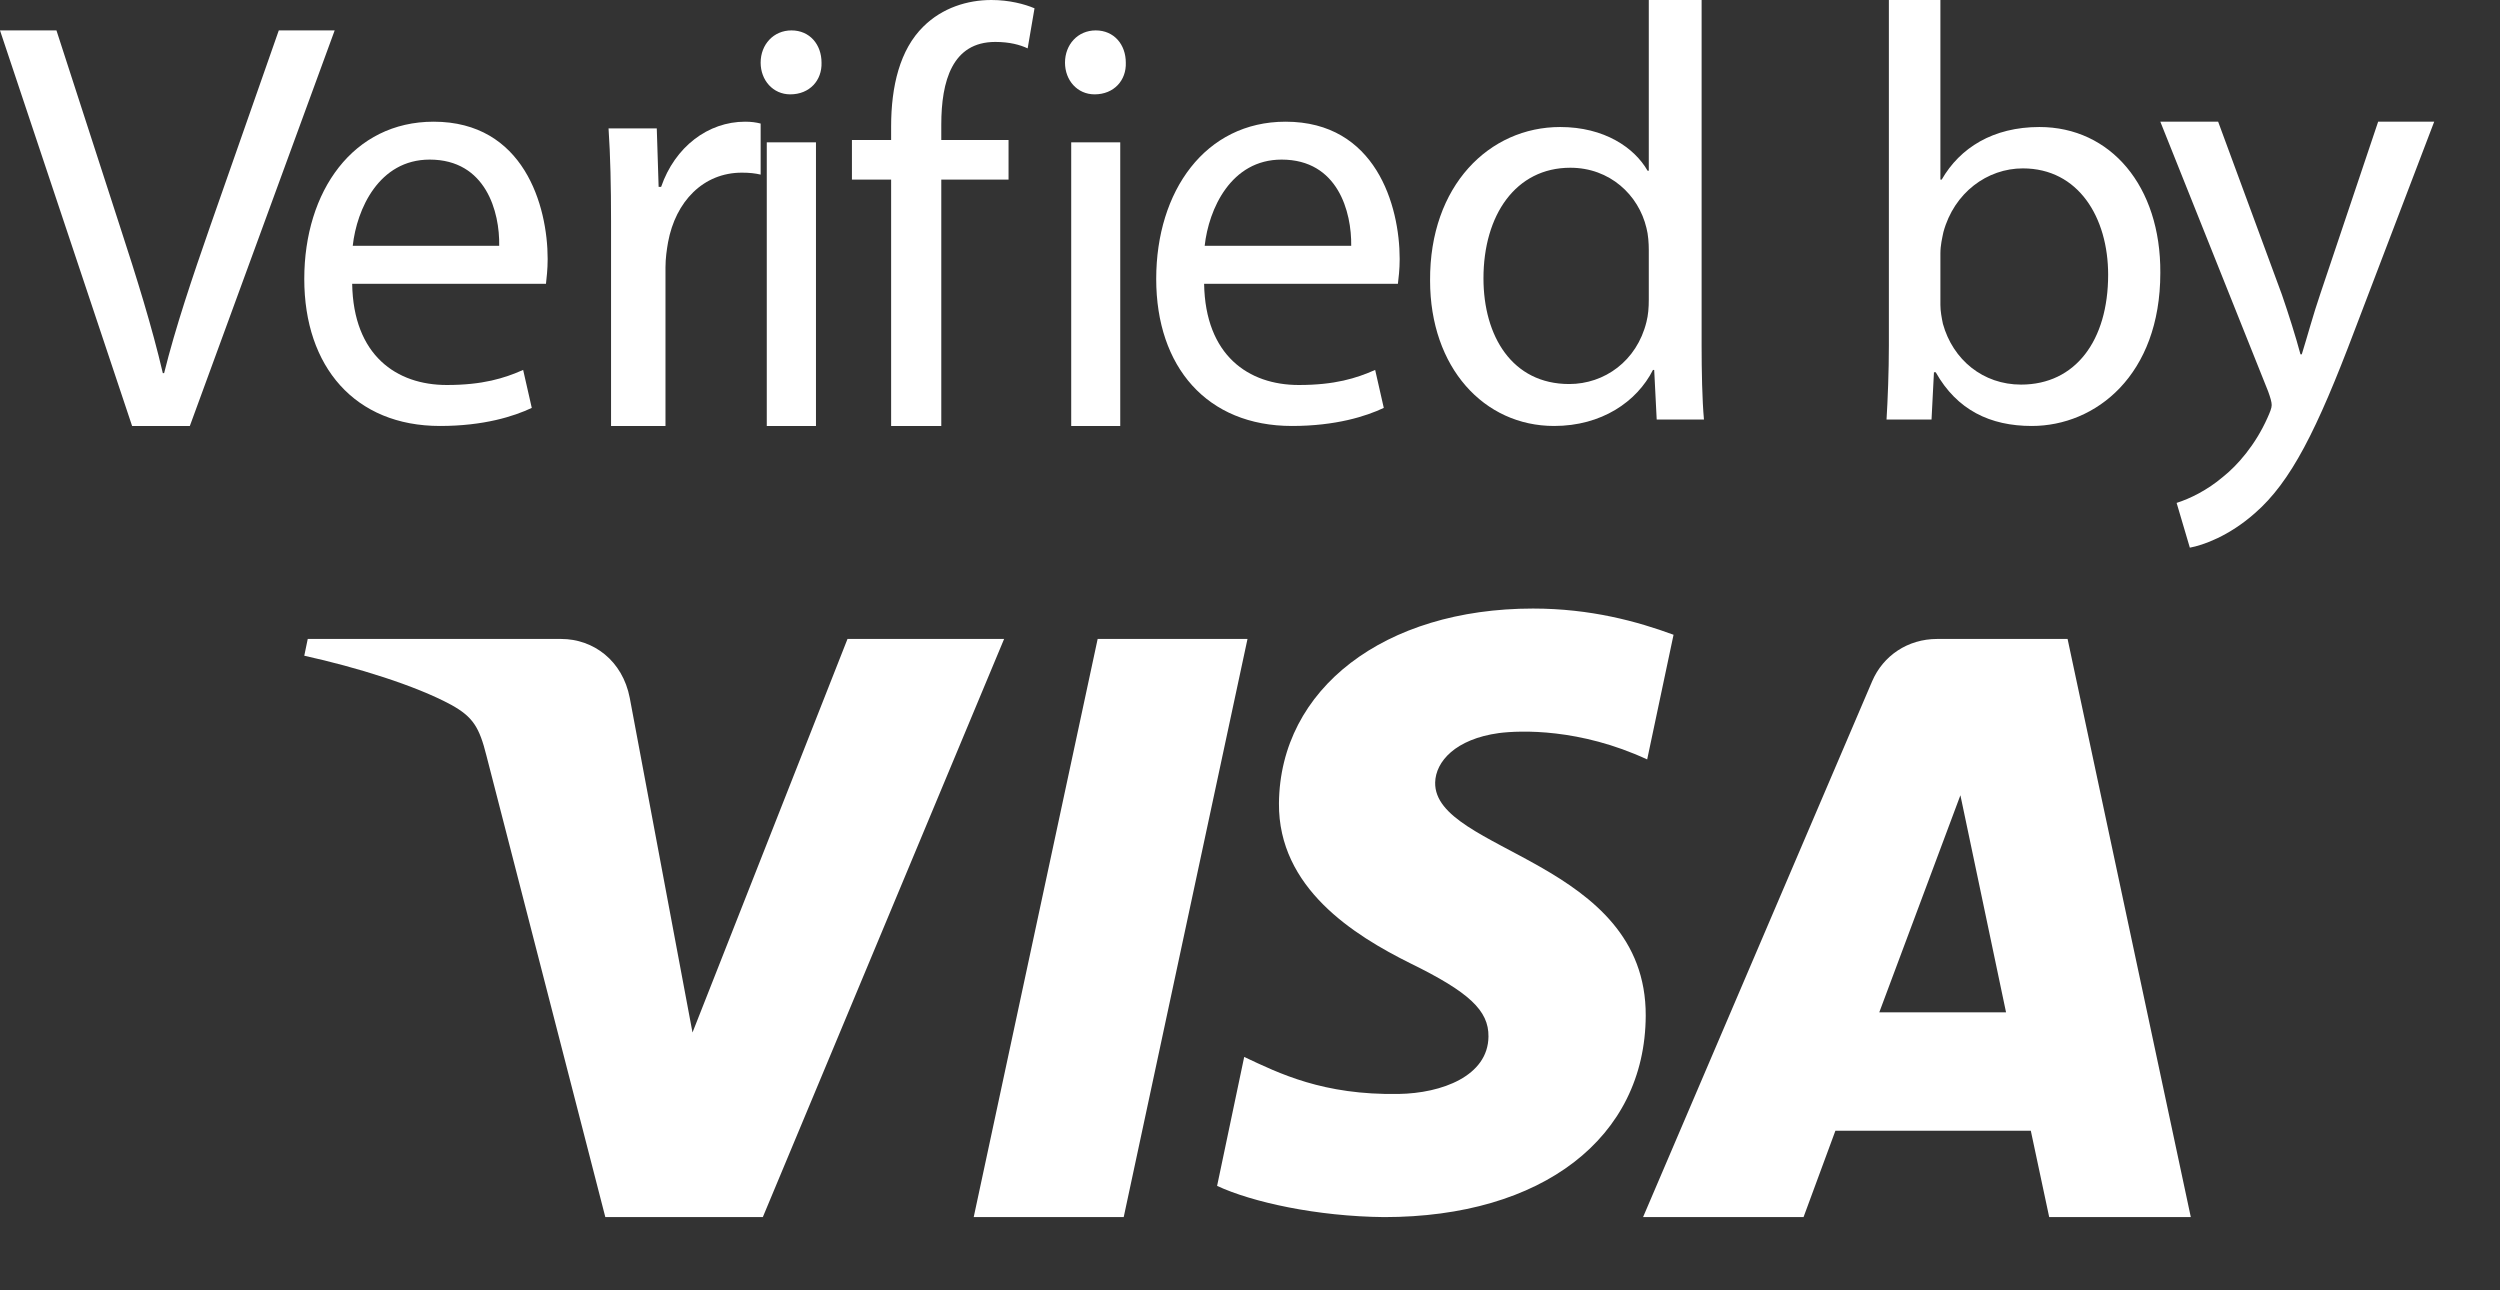 <?xml version="1.0" encoding="UTF-8"?>
<svg width="31px" height="16px" viewBox="0 0 31 16" version="1.1" xmlns="http://www.w3.org/2000/svg" xmlns:xlink="http://www.w3.org/1999/xlink">
    <rect x="0" y="0" width="31" height="16" fill="#333333" stroke="none"/>
    <!-- Generator: Sketch 58 (84663) - https://sketch.com -->
    <title>Verified by Visa White</title>
    <desc>Created with Sketch.</desc>
    <g id="Fix-On-VIsa-Web" stroke="none" stroke-width="1" fill="none" fill-rule="evenodd">
        <g id="Fix-on-VISA-Footer" transform="translate(-241, -522)" fill="#FFFFFF">
            <g id="Group-14" transform="translate(0, 317)">
                <g id="Group-13" transform="translate(172, 41)">
                    <g id="Group-11" transform="translate(0, 98)">
                        <g id="Verified-by-Visa-White" transform="translate(69, 66)">
                            <path d="M1.638,5.282 L0,0.377 L0.7,0.377 L1.483,2.794 C1.699,3.455 1.885,4.053 2.019,4.627 L2.035,4.627 C2.176,4.059 2.385,3.44 2.608,2.8 L3.457,0.377 L4.15,0.377 L2.354,5.282 L1.638,5.282 Z" id="Fill-1"></path>
                            <path d="M6.19,3.048 C6.198,2.63 6.027,1.979 5.328,1.979 C4.699,1.979 4.424,2.592 4.374,3.048 L6.19,3.048 Z M4.367,3.519 C4.381,4.408 4.918,4.774 5.54,4.774 C5.985,4.774 6.253,4.691 6.487,4.587 L6.594,5.058 C6.374,5.162 6,5.282 5.456,5.282 C4.402,5.282 3.773,4.549 3.773,3.459 C3.773,2.368 4.381,1.509 5.377,1.509 C6.494,1.509 6.791,2.548 6.791,3.212 C6.791,3.346 6.777,3.451 6.77,3.519 L4.367,3.519 Z" id="Fill-3"></path>
                            <path d="M7.577,2.743 C7.577,2.31 7.569,1.936 7.546,1.592 L8.144,1.592 L8.167,2.317 L8.198,2.317 C8.369,1.821 8.78,1.509 9.239,1.509 C9.316,1.509 9.372,1.517 9.432,1.532 L9.432,2.165 C9.363,2.149 9.293,2.141 9.199,2.141 C8.719,2.141 8.377,2.5 8.284,3.003 C8.268,3.095 8.252,3.201 8.252,3.316 L8.252,5.282 L7.577,5.282 L7.577,2.743 Z" id="Fill-5"></path>
                            <path d="M9.508,5.282 L10.118,5.282 L10.118,1.765 L9.508,1.765 L9.508,5.282 Z M10.187,0.777 C10.194,0.995 10.041,1.17 9.799,1.17 C9.585,1.17 9.432,0.995 9.432,0.777 C9.432,0.552 9.592,0.377 9.814,0.377 C10.041,0.377 10.187,0.552 10.187,0.777 L10.187,0.777 Z" id="Fill-7"></path>
                            <path d="M11.05,5.282 L11.05,2.227 L10.564,2.227 L10.564,1.736 L11.05,1.736 L11.05,1.567 C11.05,1.07 11.158,0.615 11.45,0.329 C11.686,0.095 11.999,0 12.293,0 C12.515,0 12.706,0.051 12.828,0.103 L12.743,0.6 C12.649,0.556 12.521,0.52 12.342,0.52 C11.808,0.52 11.672,1.004 11.672,1.546 L11.672,1.736 L12.506,1.736 L12.506,2.227 L11.672,2.227 L11.672,5.282 L11.05,5.282 Z" id="Fill-9"></path>
                            <path d="M13.283,5.282 L13.891,5.282 L13.891,1.765 L13.283,1.765 L13.283,5.282 Z M13.96,0.777 C13.968,0.995 13.814,1.17 13.573,1.17 C13.358,1.17 13.206,0.995 13.206,0.777 C13.206,0.552 13.365,0.377 13.587,0.377 C13.814,0.377 13.96,0.552 13.96,0.777 L13.96,0.777 Z" id="Fill-10"></path>
                            <path d="M16.755,3.048 C16.761,2.63 16.592,1.979 15.892,1.979 C15.263,1.979 14.988,2.592 14.938,3.048 L16.755,3.048 Z M14.931,3.519 C14.946,4.408 15.482,4.774 16.105,4.774 C16.551,4.774 16.818,4.691 17.052,4.587 L17.159,5.058 C16.939,5.162 16.563,5.282 16.02,5.282 C14.966,5.282 14.337,4.549 14.337,3.459 C14.337,2.368 14.946,1.509 15.941,1.509 C17.059,1.509 17.356,2.548 17.356,3.212 C17.356,3.346 17.342,3.451 17.334,3.519 L14.931,3.519 Z" id="Fill-11"></path>
                            <path d="M20.445,3.099 C20.445,3.018 20.438,2.908 20.416,2.827 C20.319,2.417 19.962,2.08 19.472,2.08 C18.795,2.08 18.395,2.667 18.395,3.451 C18.395,4.169 18.751,4.762 19.458,4.762 C19.895,4.762 20.297,4.477 20.416,3.992 C20.438,3.905 20.445,3.817 20.445,3.715 L20.445,3.099 Z M21.1,0 L21.1,4.286 C21.1,4.601 21.107,4.959 21.129,5.202 L20.543,5.202 L20.512,4.587 L20.497,4.587 C20.297,4.982 19.859,5.282 19.271,5.282 C18.401,5.282 17.733,4.557 17.733,3.479 C17.726,2.3 18.469,1.575 19.346,1.575 C19.895,1.575 20.267,1.832 20.43,2.117 L20.445,2.117 L20.445,0 L21.1,0 Z" id="Fill-12"></path>
                            <path d="M24.061,3.781 C24.061,3.861 24.077,3.941 24.092,4.015 C24.216,4.462 24.59,4.769 25.061,4.769 C25.737,4.769 26.141,4.22 26.141,3.407 C26.141,2.697 25.773,2.088 25.083,2.088 C24.643,2.088 24.231,2.388 24.098,2.879 C24.083,2.953 24.061,3.04 24.061,3.143 L24.061,3.781 Z M23.393,5.202 C23.408,4.959 23.422,4.601 23.422,4.286 L23.422,0 L24.061,0 L24.061,2.227 L24.077,2.227 C24.304,1.832 24.715,1.575 25.289,1.575 C26.171,1.575 26.795,2.308 26.788,3.384 C26.788,4.652 25.987,5.282 25.194,5.282 C24.679,5.282 24.267,5.085 24.003,4.616 L23.981,4.616 L23.951,5.202 L23.393,5.202 Z" id="Fill-13"></path>
                            <path d="M27.505,1.509 L28.295,3.652 C28.378,3.892 28.468,4.177 28.526,4.394 L28.542,4.394 C28.61,4.177 28.684,3.899 28.774,3.637 L29.489,1.509 L30.184,1.509 L29.198,4.094 C28.728,5.338 28.407,5.975 27.96,6.364 C27.639,6.648 27.318,6.761 27.154,6.791 L26.99,6.236 C27.154,6.184 27.37,6.079 27.564,5.914 C27.743,5.772 27.967,5.518 28.117,5.18 C28.147,5.113 28.169,5.061 28.169,5.023 C28.169,4.986 28.154,4.933 28.124,4.851 L26.788,1.509 L27.505,1.509 Z" id="Fill-14"></path>
                            <path d="M10.509,7.923 L8.587,12.803 L7.809,8.654 C7.72,8.192 7.359,7.923 6.958,7.923 L3.816,7.923 L3.773,8.131 C4.417,8.273 5.15,8.499 5.595,8.74 C5.866,8.89 5.944,9.019 6.032,9.371 L7.506,15.092 L9.459,15.092 L12.451,7.923 L10.509,7.923 Z" id="Fill-15"></path>
                            <polygon id="Fill-16" points="13.611 7.923 12.074 15.092 13.934 15.092 15.469 7.923"></polygon>
                            <path d="M17.796,9.703 C17.802,9.442 18.049,9.164 18.587,9.09 C18.855,9.056 19.589,9.03 20.425,9.417 L20.752,7.871 C20.304,7.706 19.725,7.546 19.009,7.546 C17.166,7.546 15.872,8.54 15.859,9.961 C15.85,11.01 16.786,11.596 17.49,11.946 C18.217,12.302 18.461,12.531 18.457,12.853 C18.453,13.343 17.877,13.557 17.343,13.565 C16.405,13.581 15.862,13.31 15.428,13.106 L15.092,14.705 C15.525,14.907 16.33,15.084 17.164,15.092 C19.119,15.092 20.4,14.112 20.407,12.595 C20.415,10.668 17.778,10.563 17.796,9.703" id="Fill-17"></path>
                            <path d="M24.021,7.923 C23.657,7.923 23.35,8.13 23.214,8.449 L20.374,15.092 L22.364,15.092 L22.759,14.021 L25.182,14.021 L25.41,15.092 L27.166,15.092 L25.638,7.923 L24.021,7.923 Z M23.303,12.553 L24.309,9.861 L24.875,12.553 L23.303,12.553 Z" id="Fill-18"></path>
                        </g>
                    </g>
                </g>
            </g>
        </g>
    </g>
</svg>